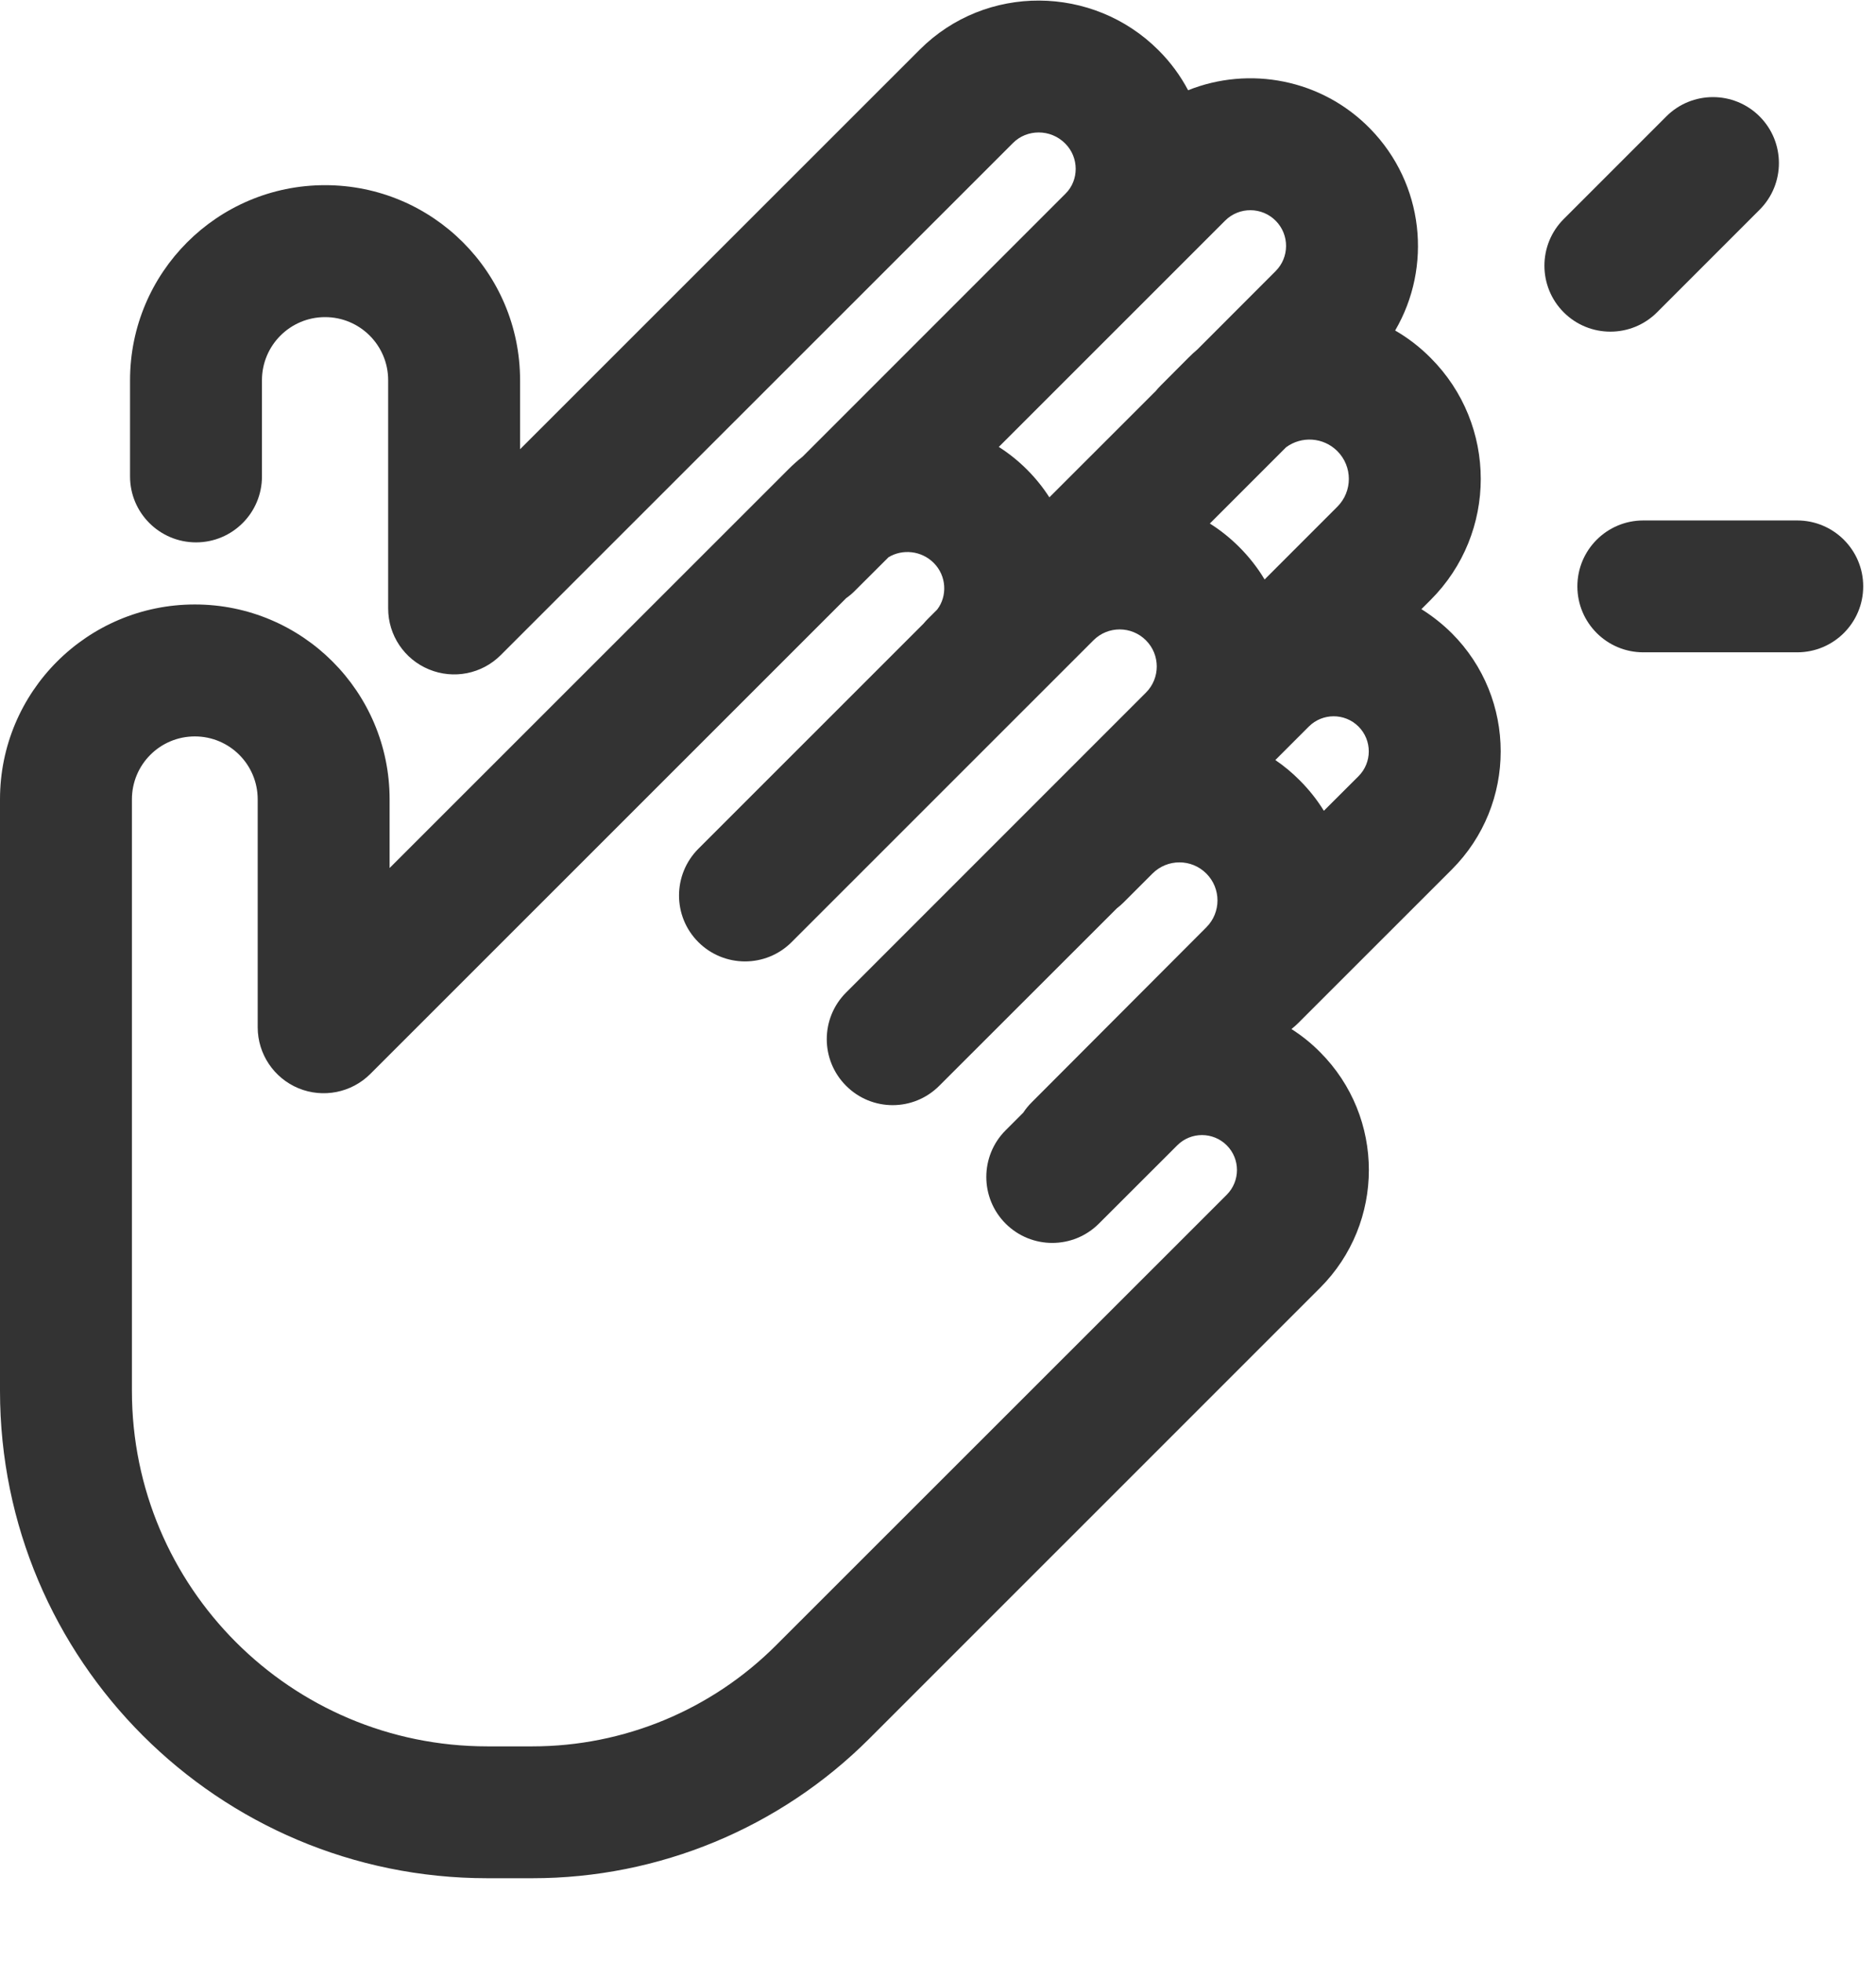 <svg width="22" height="23" viewBox="0 0 22 23" fill="none" xmlns="http://www.w3.org/2000/svg">
<path fill-rule="evenodd" clip-rule="evenodd" d="M12.491 1.682C12.319 1.509 12.042 1.513 11.88 1.676L5.872 7.681C5.651 7.902 5.319 7.968 5.03 7.848C4.741 7.729 4.552 7.447 4.552 7.134V4.458C4.552 4.049 4.221 3.718 3.812 3.718C3.404 3.718 3.072 4.049 3.072 4.458V5.586C3.072 6.013 2.726 6.359 2.299 6.359C1.872 6.359 1.525 6.013 1.525 5.586V4.458C1.525 3.195 2.549 2.171 3.812 2.171C5.075 2.171 6.099 3.195 6.099 4.458V5.267L10.786 0.582C11.562 -0.194 12.819 -0.178 13.585 0.588C13.727 0.729 13.843 0.888 13.933 1.058C14.648 0.772 15.498 0.924 16.07 1.511C16.701 2.158 16.797 3.13 16.361 3.875C16.51 3.961 16.65 4.068 16.777 4.196C17.561 4.98 17.561 6.25 16.777 7.034L16.669 7.142C16.795 7.221 16.915 7.315 17.025 7.424C17.79 8.189 17.79 9.43 17.025 10.195L15.221 11.998C15.196 12.022 15.171 12.045 15.145 12.065C15.263 12.14 15.376 12.23 15.479 12.334C16.244 13.098 16.244 14.337 15.479 15.101L10.193 20.386C9.145 21.433 7.725 22.021 6.244 22.021H5.715C2.559 22.021 0 19.463 0 16.307V9.372C0 8.11 1.023 7.087 2.285 7.087C3.546 7.087 4.569 8.11 4.569 9.372V10.177L9.248 5.5C9.3 5.448 9.355 5.399 9.412 5.354L12.497 2.269C12.653 2.114 12.657 1.847 12.491 1.682ZM9.923 7.013C9.96 6.987 9.995 6.958 10.028 6.924L10.42 6.533C10.582 6.435 10.804 6.454 10.95 6.6C11.102 6.752 11.111 6.989 10.991 7.146L10.879 7.258C10.861 7.276 10.845 7.294 10.829 7.313L8.19 9.951C7.888 10.254 7.887 10.743 8.189 11.045C8.491 11.347 8.981 11.348 9.283 11.046L12.823 7.507C12.993 7.337 13.268 7.337 13.438 7.507C13.608 7.676 13.608 7.952 13.438 8.121L9.922 11.637C9.62 11.939 9.62 12.428 9.922 12.73C10.224 13.033 10.713 13.033 11.015 12.73L13.098 10.649C13.127 10.627 13.154 10.603 13.18 10.577L13.515 10.242C13.69 10.067 13.973 10.067 14.147 10.242C14.321 10.416 14.321 10.698 14.147 10.872L12.099 12.924C12.061 12.962 12.028 13.002 12 13.045L11.793 13.252C11.491 13.554 11.491 14.044 11.793 14.346C12.095 14.648 12.585 14.648 12.887 14.346L13.806 13.428C13.966 13.268 14.225 13.268 14.386 13.428C14.546 13.588 14.546 13.847 14.386 14.008L9.099 19.292C8.342 20.049 7.315 20.475 6.244 20.475H5.715C3.413 20.475 1.547 18.609 1.547 16.307V9.372C1.547 8.964 1.877 8.634 2.285 8.634C2.692 8.634 3.022 8.964 3.022 9.372V12.044C3.022 12.357 3.211 12.639 3.5 12.759C3.789 12.878 4.122 12.812 4.343 12.591L9.923 7.013ZM14.188 6.138C14.31 6.215 14.425 6.306 14.532 6.413C14.649 6.53 14.749 6.658 14.83 6.794L15.683 5.941C15.863 5.761 15.863 5.469 15.683 5.289C15.519 5.125 15.263 5.11 15.082 5.244L14.188 6.138ZM14.956 8.911C15.057 8.98 15.153 9.059 15.242 9.149C15.352 9.259 15.447 9.379 15.525 9.506L15.931 9.101C16.092 8.94 16.092 8.679 15.931 8.518C15.77 8.358 15.51 8.358 15.349 8.518L14.956 8.911ZM12.306 5.831C12.232 5.716 12.145 5.607 12.044 5.506C11.942 5.404 11.831 5.315 11.713 5.24L14.367 2.587C14.532 2.422 14.8 2.424 14.963 2.591C15.123 2.755 15.121 3.018 14.959 3.179L14.042 4.097C14.005 4.128 13.97 4.161 13.935 4.196L13.611 4.521C13.591 4.541 13.572 4.562 13.554 4.584L12.306 5.831Z" fill="#333333"/>
<path d="M20.635 1.365C20.937 1.667 20.937 2.157 20.635 2.459L19.432 3.662C19.13 3.964 18.64 3.964 18.338 3.662C18.036 3.36 18.036 2.87 18.338 2.568L19.541 1.365C19.843 1.063 20.333 1.063 20.635 1.365Z" fill="#333333"/>
<path d="M19.271 7.648H21.076C21.503 7.648 21.85 7.302 21.85 6.875C21.85 6.448 21.503 6.102 21.076 6.102H19.271C18.844 6.102 18.498 6.448 18.498 6.875C18.498 7.302 18.844 7.648 19.271 7.648Z" fill="#333333"/>
</svg>

